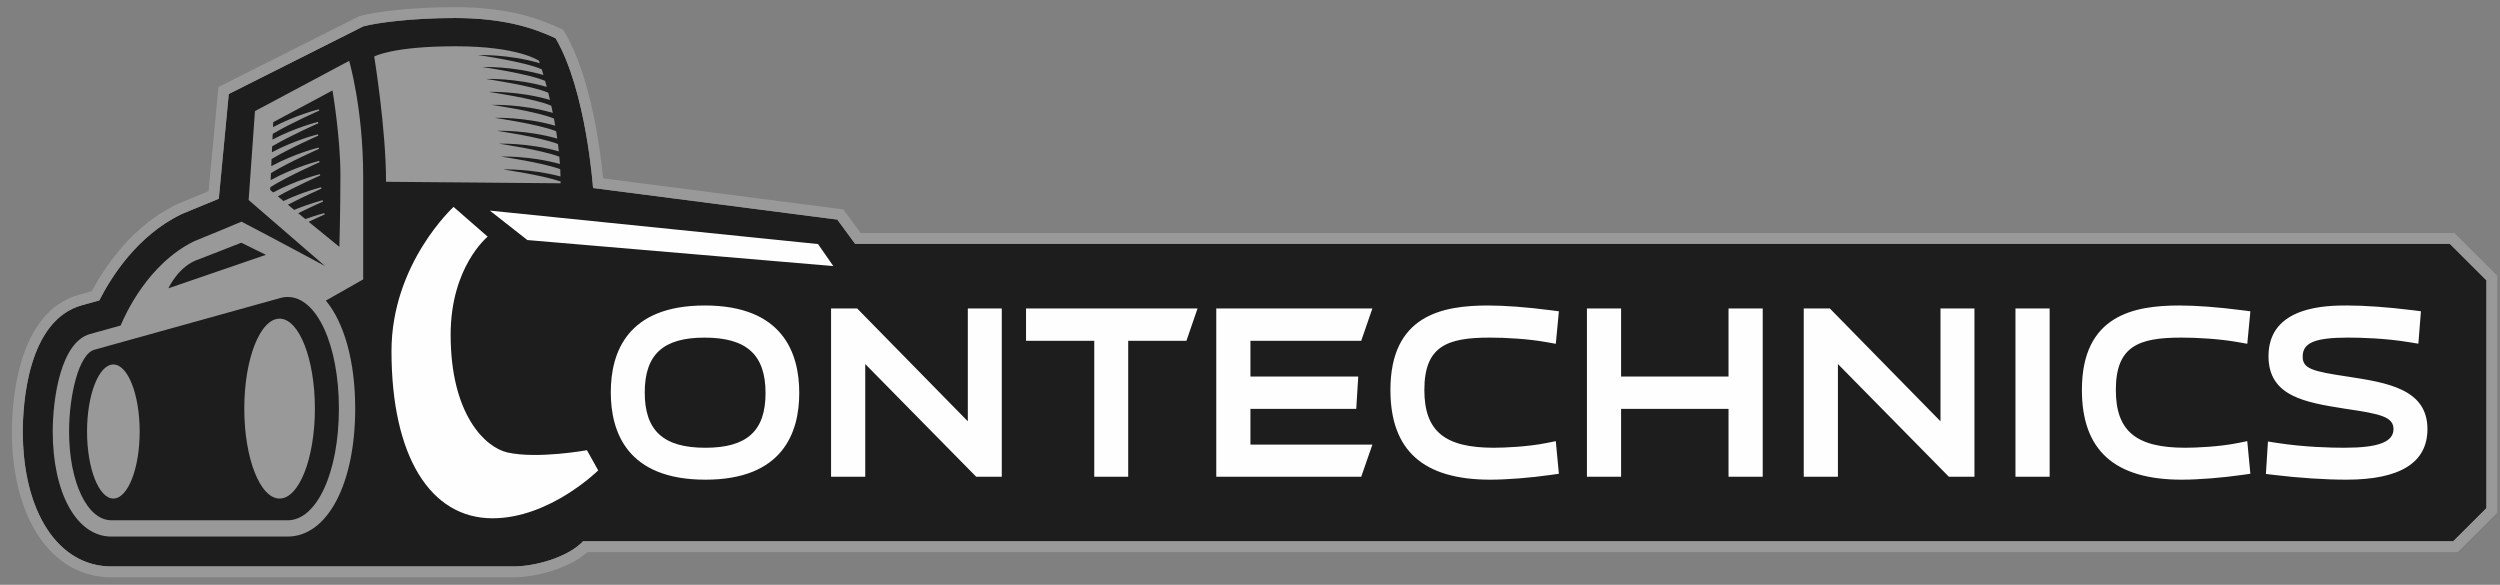 <svg width="171" height="40" viewBox="0 0 171 40" xmlns="http://www.w3.org/2000/svg" fill="none"><rect x="0" y="0" width="171" height="40" fill="#808080" stroke="none"/><path d="M167.573 16.682h-109.079l-1.223-1.662-16.705-2.159s-.464-6.687-2.563-10.243c-1.471-.688-3.488-1.386-6.91-1.386-2.857 0-5.303.314-6.247.575l-9.196 4.623-.681 7.163-2.444 1.008-.107.047c-3.015 1.453-4.806 4.288-5.623 5.9l-1.163.323c-3.777 1.022-4.07 6.875-4.07 8.643 0 5.521 2.434 9.229 6.056 9.229h27.493c1.499 0 3.717-.613 4.774-1.721h127.917l2.27-2.265v-15.583l-2.498-2.493z" fill="#1D1D1E"/><path d="M31.09.488c-2.8 0-5.362.303-6.446.602l-.071.019-.066.033-9.196 4.623-.368.185-.039.409-.639 6.717-2.029.837-.01.004-.01.004-.106.047-.01.005-.01.005c-3.045 1.467-4.903 4.237-5.811 5.94l-.851.237c-4.282 1.159-4.615 7.457-4.615 9.36 0 5.965 2.733 9.973 6.801 9.973h27.493c1.569 0 3.803-.602 5.073-1.722h127.927l.218-.217 2.271-2.266.217-.218v-16.199l-.217-.218-2.499-2.493-.218-.218h-109.01l-1-1.358-.189-.256-.316-.041-16.11-2.082c-.17-1.765-.804-6.896-2.612-9.96l-.117-.198-.209-.098c-1.45-.678-3.582-1.456-7.226-1.456zm0 .744c3.422 0 5.439.698 6.91 1.386 2.099 3.556 2.563 10.243 2.563 10.243l16.705 2.159 1.223 1.662h109.079l2.499 2.493v15.583l-2.271 2.265h-127.917c-1.057 1.108-3.275 1.721-4.774 1.721h-27.493c-3.622 0-6.056-3.709-6.056-9.229 0-1.769.294-7.621 4.07-8.643l1.163-.323c.817-1.612 2.607-4.447 5.623-5.9l.106-.047 2.444-1.008.681-7.163 9.196-4.623c.944-.261 3.39-.575 6.247-.575zM5.954 29.515c0 2.533.806 4.585 1.8 4.585s1.8-2.053 1.8-4.585-.806-4.584-1.8-4.584-1.8 2.053-1.8 4.584z" fill="#999"/><path d="M48.247 30.627c-2.868 0-4.147-1.166-4.147-3.781 0-2.596 1.259-3.753 4.084-3.753 2.89 0 4.179 1.171 4.179 3.796 0 2.585-1.269 3.738-4.116 3.738zm-.047-9.731c-5.308 0-6.422 3.227-6.422 5.935 0 2.727 1.122 5.979 6.469 5.979 5.308 0 6.422-3.227 6.422-5.936 0-2.728-1.123-5.979-6.469-5.979zM66.199 28.817l-7.57-7.719h-1.784v11.509h2.337v-7.708l7.587 7.708h1.752v-11.509h-2.322v7.719zM70.181 23.31h4.666v9.297h2.322v-9.297h3.982l.762-2.212h-11.732v2.212zM85.531 27.966h7.236l.137-2.212h-7.374v-2.444h7.578l.763-2.212h-10.678v11.509h9.915l.764-2.197h-8.342v-2.444zM101.905 23.092c1.036 0 2.597.081 3.869.309l.643.115.211-2.223-.576-.074c-1.609-.209-3.127-.323-4.273-.323-3.108 0-6.674.656-6.674 5.776 0 4.13 2.235 6.138 6.832 6.138 1.125 0 2.744-.127 4.124-.324l.567-.081-.212-2.23-.654.131c-1.265.253-2.851.32-3.588.32-3.372 0-4.748-1.146-4.748-3.955 0-3.009 1.574-3.579 4.478-3.579zM118.232 25.754h-7.349v-4.656h-2.337v11.509h2.337v-4.641h7.349v4.641h2.338v-11.509h-2.338v4.656zM132.73 28.817l-7.57-7.719h-1.784v11.509h2.337v-7.708l7.587 7.708h1.752v-11.509h-2.322v7.719zM137.858 32.607h2.338v-11.509h-2.338v11.509zM149.202 23.092c1.037 0 2.597.081 3.869.309l.643.115.212-2.223-.577-.074c-1.609-.209-3.127-.323-4.273-.323-3.107 0-6.674.656-6.674 5.776 0 4.13 2.235 6.138 6.832 6.138 1.126 0 2.744-.127 4.124-.324l.567-.081-.212-2.23-.654.131c-1.265.253-2.851.32-3.588.32-3.372 0-4.747-1.146-4.747-3.955 0-3.009 1.574-3.579 4.478-3.579zM160.587 25.76c-2.46-.365-3.084-.548-3.084-1.373 0-.944.842-1.295 3.105-1.295.848 0 2.515.041 4.163.311l.645.105.175-2.218-.569-.072c-1.636-.205-3.262-.323-4.46-.323-1.335 0-5.397 0-5.397 3.462 0 2.766 2.518 3.167 5.245 3.601l.243.036c2.176.32 3.062.533 3.062 1.352 0 .885-1.036 1.28-3.359 1.28-.92 0-2.739-.042-4.577-.326l-.651-.1-.14 2.218.564.068c1.69.205 3.493.323 4.946.323 3.676 0 5.539-1.165 5.539-3.463 0-2.745-2.769-3.172-5.45-3.587zM36.071 16.419l20.927 1.781-1.046-1.507-22.445-2.287 2.564 2.013zM34.715 30.95c-1.515-.339-3.891-2.585-3.891-8.053 0-4.664 2.533-6.709 2.533-6.709l-2.333-2.035s-4.246 3.877-4.246 9.863c0 7.18 2.646 11.435 6.914 11.435 3.916 0 7.225-3.276 7.225-3.276l-.769-1.381s-3.386.614-5.432.156z" fill="#FEFEFE"/><path d="M34.389 11.59s1.906-.071 3.95.482l-.02-.502c-1.288-.463-4.063-.86-4.063-.86s1.963-.072 4.042.508l-.039-.501c-1.251-.475-4.135-.888-4.135-.888s1.999-.073 4.099.525l-.058-.502c-1.228-.481-4.173-.904-4.173-.904s2.014-.073 4.124.532l-.076-.504c-1.209-.486-4.204-.915-4.204-.915s2.025-.074 4.141.537l-.088-.489c-1.176-.495-4.255-.935-4.255-.935s2.049-.074 4.178.548l-.104-.492c-1.16-.498-4.276-.944-4.276-.944s2.055-.075 4.187.55l-.12-.496c-1.165-.497-4.269-.941-4.269-.941s2.043-.074 4.168.545l-.111-.411c-1.15-.5-4.29-.949-4.29-.949s2.047-.074 4.176.547l-.116-.386c-1.094-.512-4.348-.977-4.348-.977s2.073-.075 4.214.558l-.056-.167s-1.366-.994-5.704-.994c-4.338 0-5.567.703-5.567.703s.809 4.936.809 8.566l11.941.103-.002-.125c-1.327-.448-3.956-.824-3.956-.824zM19.124 21.797c-1.334 0-2.415 2.754-2.415 6.152 0 3.397 1.081 6.152 2.415 6.152s2.415-2.755 2.415-6.152c0-3.398-1.081-6.152-2.415-6.152zM23.213 16.884s-.961-.779-2.101-1.713c.62-.295 1.09-.502 1.097-.505l-.029-.087c-.007.002-.535.129-1.294.406l-.489-.402c.894-.444 1.694-.795 1.704-.8l-.03-.088c-.011.003-.853.207-1.949.662l-.429-.355c1.101-.576 2.283-1.095 2.298-1.103l-.029-.088c-.015.004-1.188.288-2.573.938l-.383-.319c1.219-.69 2.875-1.418 2.898-1.428l-.029-.088c-.018.005-1.554.378-3.19 1.247l-.203-.171.009-.189c1.204-.756 3.343-1.696 3.37-1.708l-.029-.088c-.018.005-1.636.396-3.32 1.315l.021-.481c1.218-.746 3.259-1.644 3.285-1.656l-.03-.088c-.018.004-1.581.384-3.234 1.271l.021-.488c1.225-.736 3.173-1.592 3.199-1.603l-.029-.088c-.018.004-1.528.372-3.148 1.225l.018-.402c1.227-.731 3.141-1.572 3.167-1.584l-.03-.088c-.018.004-1.508.366-3.117 1.208l.017-.387c1.226-.734 3.161-1.585 3.187-1.596l-.03-.088c-.018.004-1.52.37-3.137 1.219l.015-.337 4.057-2.171s.54 3.206.54 5.746c0 2.54-.07 4.948-.07 4.948zm-3.538 18.702h-12.06c-1.647 0-2.89-2.609-2.89-6.07 0-2.466.663-5.307 1.734-5.595l12.737-3.543.069-.017c.055-.015.207-.049.411-.049 1.998 0 3.505 3.284 3.505 7.638s-1.507 7.637-3.505 7.637zm-6.051-17.859l2.883-1.125 1.683.828-6.671 2.289s.701-1.558 2.104-1.991zm11.218-5.652c0-4.646-.959-7.913-.959-7.913l-6.444 3.439-.432 6.08c1.085.934 3.8 3.279 5.227 4.519 0 0-3.339-1.804-5.716-3.039l-1.436.6-1.777.729c-3.165 1.525-4.748 5.034-5.053 5.775l-2.087.581c-2.019.546-2.558 4.449-2.558 6.67 0 4.231 1.648 7.185 4.007 7.185h12.06c2.721 0 4.622-3.599 4.622-8.752 0-3.257-.761-5.89-2.006-7.389l2.553-1.451v-7.034z" fill="#999"/></svg>